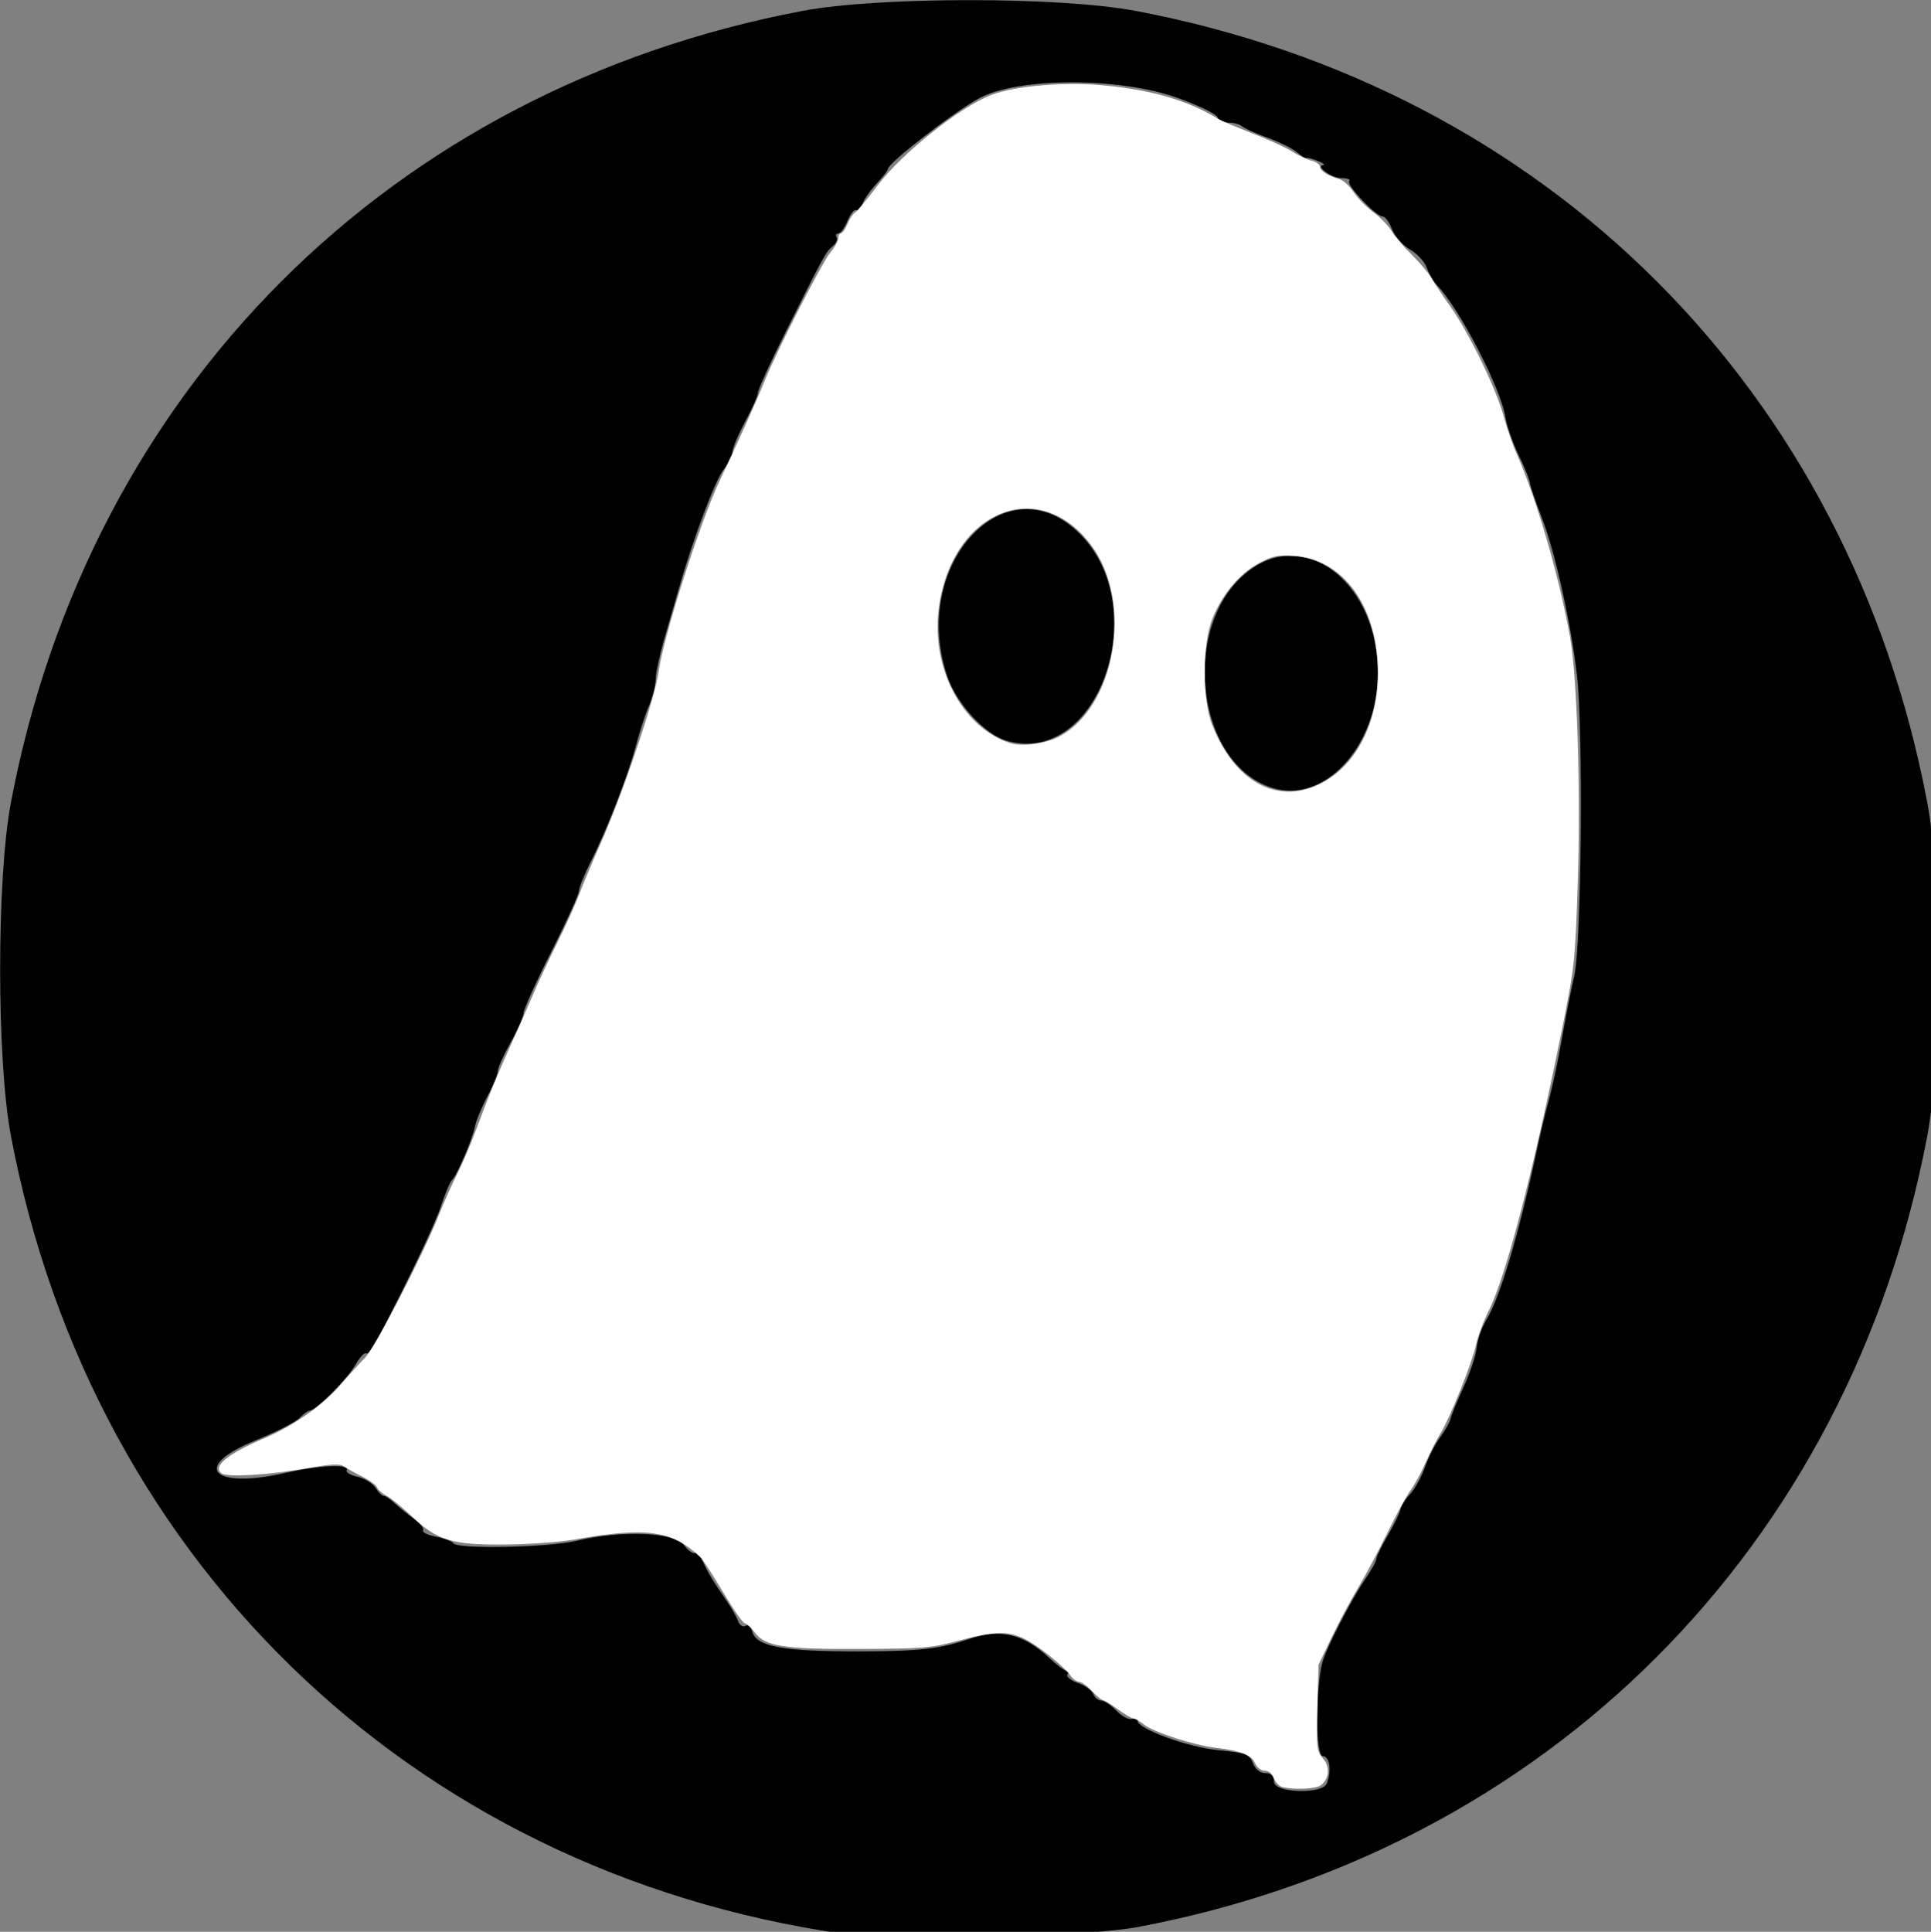 <?xml version="1.0" encoding="UTF-8" standalone="no"?>
<svg
   xmlns:dc="http://purl.org/dc/elements/1.1/"
   xmlns:cc="http://creativecommons.org/ns#"
   xmlns:rdf="http://www.w3.org/1999/02/22-rdf-syntax-ns#"
   xmlns:svg="http://www.w3.org/2000/svg"
   xmlns="http://www.w3.org/2000/svg"
   xmlns:sodipodi="http://sodipodi.sourceforge.net/DTD/sodipodi-0.dtd"
   xmlns:inkscape="http://www.inkscape.org/namespaces/inkscape"
   inkscape:version="1.0 (4035a4fb49, 2020-05-01)"
   sodipodi:docname="fantomH.32x32.svg"
   viewBox="0 0 32 32.009"
   height="32.009"
   width="32"
   id="svg2"
   version="1.1">
  <rect x="0" y="0" width="32" height="32.009" fill="#808080" stroke="none"/>
  <defs
     id="defs6" />
  <sodipodi:namedview
     inkscape:current-layer="g10"
     inkscape:window-maximized="0"
     inkscape:window-y="40"
     inkscape:window-x="0"
     inkscape:cy="118.54923"
     inkscape:cx="160.21478"
     inkscape:zoom="2.08448"
     showgrid="false"
     id="namedview4"
     inkscape:window-height="855"
     inkscape:window-width="1430"
     inkscape:pageshadow="2"
     inkscape:pageopacity="0"
     guidetolerance="10"
     gridtolerance="10"
     objecttolerance="10"
     borderopacity="1"
     bordercolor="#666666"
     pagecolor="#ffffff" />
  <g
     transform="translate(-8.811,-8.011)"
     id="g10"
     inkscape:label="Image"
     inkscape:groupmode="layer">
    <g
       transform="matrix(0.053,0,0,0.053,8.242,7.469)"
       id="g879">
      <path
         style="fill:#000000;stroke-width:1.333"
         d="M 281.079,615.71 C 143.874,598.742 39.794,501.086 14.13,365.236 c -4.468,-23.649 -4.468,-80.351 0,-104 C 38.495,132.259 132.769,37.985 261.746,13.62 c 23.649,-4.468 80.351,-4.468 104,0 128.977,24.366 223.25,118.639 247.616,247.616 4.468,23.649 4.468,80.351 0,104 -24.309,128.675 -118.845,223.409 -246.949,247.468 -14.869,2.792 -71.056,4.772 -85.333,3.006 z m 144.524,-47.916 c 1.566,-4.082 0.878,-8.558 -1.316,-8.558 -2.167,0 -2.245,-20.842 -0.11,-29.166 1.087,-4.238 8.962,-19.574 13.362,-26.02 1.947,-2.852 3.539,-5.745 3.539,-6.429 0,-0.684 1.634,-4.032 3.631,-7.44 1.997,-3.408 3.754,-7.03 3.903,-8.048 0.149,-1.019 1.495,-3.154 2.99,-4.746 1.495,-1.591 3.604,-5.404 4.687,-8.473 1.083,-3.068 3.241,-7.301 4.797,-9.405 1.556,-2.104 3.001,-4.677 3.212,-5.716 0.211,-1.04 2.039,-5.491 4.063,-9.891 2.024,-4.4 3.869,-9.957 4.099,-12.35 0.231,-2.392 1.593,-6.292 3.028,-8.667 4.442,-7.352 10.394,-27.551 16.199,-54.984 0.776,-3.667 2.313,-9.967 3.415,-14 1.102,-4.033 2.883,-12.433 3.957,-18.667 1.074,-6.233 2.847,-15.233 3.939,-20 2.23,-9.733 2.815,-76.996 0.818,-94 -1.918,-16.329 -6.81,-38.337 -10.838,-48.758 -2.145,-5.55 -3.901,-10.688 -3.901,-11.417 0,-0.729 -1.556,-4.551 -3.458,-8.494 -1.902,-3.943 -3.781,-9.305 -4.176,-11.916 -1.35,-8.929 -14.5,-34.257 -21.46,-41.334 -1.038,-1.056 -2.426,-3.456 -3.084,-5.333 -0.658,-1.878 -3.04,-4.467 -5.294,-5.753 -2.254,-1.286 -4.776,-4.136 -5.605,-6.333 -0.829,-2.197 -2.154,-3.994 -2.945,-3.994 -2.098,0 -11.53,-10.004 -10.45,-11.084 0.504,-0.504 -0.611,-0.916 -2.476,-0.916 -3.058,0 -8.332,-3.882 -5.549,-4.085 0.64,-0.046 -0.193,-0.629 -1.851,-1.296 -1.658,-0.666 -3.245,-1.078 -3.527,-0.915 -0.282,0.163 -1.626,-0.653 -2.986,-1.812 -1.36,-1.159 -5.473,-3.188 -9.14,-4.509 -3.667,-1.321 -7.237,-2.922 -7.933,-3.559 -0.697,-0.637 -2.582,-1.158 -4.191,-1.158 -1.608,0 -3.23,-0.797 -3.604,-1.771 -0.374,-0.974 -6,-3.674 -12.502,-6 -18.14,-6.489 -49.648,-6.436 -61.884,0.104 -7.669,4.099 -28.518,20.235 -28.585,22.122 -0.017,0.483 -1.648,2.595 -3.624,4.694 -1.976,2.098 -3.956,4.957 -4.399,6.353 -0.443,1.396 -1.292,2.236 -1.888,1.868 -0.595,-0.368 -1.825,1.123 -2.732,3.314 -0.907,2.191 -2.212,3.983 -2.9,3.983 -0.688,0 -0.921,0.532 -0.52,1.182 0.402,0.65 -0.15,1.913 -1.227,2.807 -2.155,1.788 -2.545,2.5 -14.825,27.035 -4.687,9.363 -8.521,17.763 -8.521,18.667 -1.6e-4,0.903 -1.776,4.943 -3.947,8.976 -2.171,4.033 -3.971,8.302 -4,9.487 -0.029,1.184 -1.326,3.772 -2.882,5.75 -2.576,3.275 -9.519,21.735 -13.827,36.763 -0.946,3.3 -2.985,10.342 -4.532,15.65 -1.547,5.307 -2.812,11.177 -2.812,13.043 0,1.866 -0.953,5.624 -2.118,8.35 -1.165,2.726 -2.976,8.257 -4.025,12.29 -2.373,9.122 -9.023,26.246 -14.052,36.187 -2.093,4.136 -3.805,8.363 -3.805,9.394 0,1.031 -3.9,9.597 -8.667,19.035 -4.767,9.438 -8.667,18.063 -8.667,19.165 0,1.102 -1.8,5.193 -4,9.092 -2.2,3.898 -4,7.907 -4,8.909 0,1.002 -1.491,4.626 -3.313,8.053 -1.822,3.427 -3.574,7.672 -3.894,9.433 -0.68,3.748 -5.8,15.649 -7.178,16.687 -0.521,0.392 -2.05,4.013 -3.398,8.047 -2.023,6.056 -9.794,22.349 -20.517,43.014 -1.05,2.024 -2.353,3.407 -2.894,3.073 -0.541,-0.334 -2.067,1.309 -3.391,3.653 -2.436,4.312 -12.351,14.261 -14.213,14.261 -0.557,0 -2.026,1.05 -3.265,2.333 -1.239,1.283 -7.432,4.436 -13.762,7.006 -20.395,8.281 -13.457,15.442 9.747,10.06 9.867,-2.288 19.986,-2.741 18.812,-0.842 -0.416,0.674 1.077,1.628 3.318,2.12 2.241,0.492 4.791,2.041 5.666,3.442 0.875,1.401 2.046,2.547 2.603,2.547 0.557,0 2.121,1.05 3.476,2.333 1.355,1.283 4.044,3.459 5.975,4.835 1.931,1.376 3.206,2.995 2.833,3.599 -0.373,0.604 1.445,1.496 4.04,1.983 2.595,0.487 5.047,1.417 5.449,2.067 1.181,1.912 29.811,1.325 38.573,-0.791 13.783,-3.328 30.442,-2.716 33.403,1.227 1.344,1.789 2.929,2.953 3.523,2.586 0.594,-0.367 1.677,0.719 2.407,2.413 1.459,3.386 3.237,6.357 7.429,12.414 1.522,2.2 3.17,5.088 3.661,6.418 0.491,1.33 1.537,2.019 2.325,1.533 0.79,-0.488 1.75,0.329 2.141,1.823 1.238,4.733 9.728,6.255 34.446,6.174 17.939,-0.059 24.222,-0.785 33.225,-3.842 9.94,-3.375 17.107,-1.68 25.274,5.975 2.292,2.149 4.653,3.91 5.247,3.913 0.593,0.004 0.744,0.548 0.335,1.21 -0.409,0.662 1.063,1.833 3.272,2.603 2.209,0.77 4.372,2.328 4.808,3.463 0.435,1.135 1.565,2.063 2.509,2.063 0.945,0 3.099,1.436 4.788,3.19 1.689,1.755 3.852,2.89 4.807,2.524 0.955,-0.366 1.736,-0.103 1.736,0.585 0,2.553 15.942,8.344 25.386,9.221 8.34,0.775 9.646,1.265 10.691,4.015 0.709,1.864 2.284,3.132 3.89,3.132 1.811,0 2.7,0.878 2.7,2.667 0,3.564 15.174,4.076 16.524,0.558 z M 408.659,256.588 c -24.752,-7.704 -29.074,-52.769 -6.575,-68.553 17.86,-12.529 39.486,5.289 39.486,32.534 0,22.811 -16.684,41.07 -32.911,36.019 z m -83.345,-14.828 c -6.694,-1.991 -15.458,-11.535 -18.346,-19.978 -11.969,-34.998 18.341,-67.72 41.385,-44.676 23.353,23.353 5.6,73.172 -23.039,64.654 z"
         id="path14" />
      <path
         style="fill:#ffffff;stroke-width:0.959"
         d="m 411.662,568.916 c -0.953,-0.247 -2.13,-1.492 -2.615,-2.767 -0.536,-1.409 -1.651,-2.318 -2.845,-2.318 -1.157,0 -2.407,-0.974 -3.044,-2.371 -1.192,-2.617 -4.353,-3.861 -12.166,-4.787 -6.891,-0.817 -19.462,-4.864 -22.476,-7.235 -1.341,-1.055 -2.845,-1.917 -3.342,-1.917 -0.497,0 -2.692,-1.295 -4.878,-2.878 -2.185,-1.583 -4.303,-2.878 -4.705,-2.878 -0.402,0 -1.954,-1.295 -3.448,-2.878 -1.494,-1.583 -3.303,-2.878 -4.02,-2.878 -0.717,0 -1.88,-0.824 -2.586,-1.831 -2.123,-3.03 -10.564,-9.755 -14.658,-11.677 -5.18,-2.432 -9.311,-2.298 -20.377,0.66 -8.675,2.319 -10.927,2.511 -30.475,2.601 -24.344,0.111 -30.058,-0.782 -33.333,-5.213 -1.127,-1.524 -2.507,-2.782 -3.067,-2.797 -0.56,-0.015 -3.609,-4.382 -6.776,-9.706 -3.166,-5.323 -6.404,-10.292 -7.196,-11.042 -8.788,-8.325 -16.911,-9.46 -39.145,-5.468 -4.379,0.786 -14.094,1.494 -21.588,1.573 -16.83,0.177 -21.47,-1.213 -29.457,-8.829 -2.902,-2.767 -6.412,-5.629 -7.799,-6.36 -1.387,-0.731 -2.752,-1.926 -3.032,-2.657 -0.28,-0.731 -2.384,-2.26 -4.674,-3.399 -2.29,-1.139 -4.878,-2.579 -5.75,-3.201 -1.235,-0.88 -3.782,-0.743 -11.514,0.62 -11.814,2.083 -24.751,2.868 -26.618,1.614 -3.125,-2.099 1.73,-6.118 13.333,-11.036 8.945,-3.792 18.296,-10.335 23.66,-16.556 2.554,-2.962 6.047,-6.818 7.761,-8.567 3.209,-3.275 18.13,-32.113 23.138,-44.721 1.547,-3.895 4.126,-9.665 5.729,-12.821 1.604,-3.156 4.191,-9.192 5.749,-13.414 3.894,-10.551 7.239,-18.693 11.629,-28.304 2.049,-4.486 4.903,-10.962 6.343,-14.392 1.44,-3.43 4.774,-10.554 7.409,-15.831 2.635,-5.277 5.783,-12.226 6.994,-15.442 1.211,-3.216 4.118,-10.124 6.458,-15.352 7.101,-15.861 17.248,-45.873 18.418,-54.475 1.475,-10.844 12.987,-46.761 19.107,-59.612 5.722,-12.016 11.542,-24.936 14.047,-31.183 3.652,-9.11 17.912,-36.952 20.503,-40.03 1.362,-1.619 2.477,-3.636 2.477,-4.484 0,-0.847 0.379,-1.541 0.843,-1.541 0.464,0 1.384,-1.306 2.045,-2.901 0.661,-1.596 1.74,-3.215 2.397,-3.598 0.658,-0.383 3.794,-4.151 6.97,-8.373 7.628,-10.139 25.834,-24.637 35.597,-28.347 7.619,-2.895 23.084,-4.192 35.481,-2.976 15.097,1.481 26.191,4.768 35.64,10.561 0.792,0.485 5.541,2.474 10.554,4.419 5.013,1.945 10.626,4.513 12.473,5.706 1.847,1.193 4.545,2.464 5.997,2.824 1.451,0.36 2.639,1.221 2.639,1.913 0,1.258 2.62,2.905 6.237,3.92 1.055,0.296 2.997,2.125 4.315,4.064 1.318,1.939 4.09,4.752 6.159,6.251 2.07,1.499 4.604,4.109 5.632,5.799 1.028,1.69 3.869,5.03 6.314,7.422 2.445,2.392 5.197,5.645 6.115,7.228 0.918,1.583 3.65,5.685 6.071,9.115 5.827,8.256 14.27,25.653 16.6,34.203 1.028,3.772 2.809,8.953 3.958,11.514 6.166,13.741 13.341,38.294 16.782,57.427 2.263,12.585 3.381,48.723 2.405,77.717 -0.812,24.087 -0.988,25.673 -5.12,46.055 -8.972,44.259 -17.381,76.394 -22.807,87.156 -1.553,3.081 -3.282,7.737 -3.842,10.348 -1.217,5.673 -8.149,22.948 -11.156,27.802 -1.177,1.899 -3.261,6.001 -4.633,9.115 -1.371,3.114 -3.458,6.957 -4.637,8.54 -1.179,1.583 -4.473,7.628 -7.321,13.433 -2.847,5.805 -7,13.587 -9.227,17.293 -2.227,3.706 -5.908,10.613 -8.18,15.348 l -4.131,8.609 -0.34,13.437 c -0.32,12.638 -0.218,13.577 1.724,15.802 2.31,2.647 2.012,6.377 -0.674,8.428 -1.511,1.154 -8.459,1.458 -12.052,0.527 z m 11.328,-313.414 c 12.23,-5.707 19.515,-20.742 18.49,-38.163 -1.123,-19.092 -11.554,-32.355 -26.182,-33.286 -5.259,-0.335 -6.71,-0.026 -11.098,2.36 -6.034,3.281 -11.449,9.805 -14.42,17.375 -3.107,7.915 -3.134,25.123 -0.053,32.965 6.939,17.657 19.922,24.975 33.262,18.75 z m -81.315,-14.891 c 17.791,-9.076 23.492,-41.977 10.358,-59.77 -16.058,-21.755 -42.989,-11.344 -47.605,18.402 -2.967,19.124 6.831,38.287 22.129,43.281 3.58,1.169 10.891,0.243 15.118,-1.913 z"
         id="path841" />
    </g>
  </g>
</svg>
